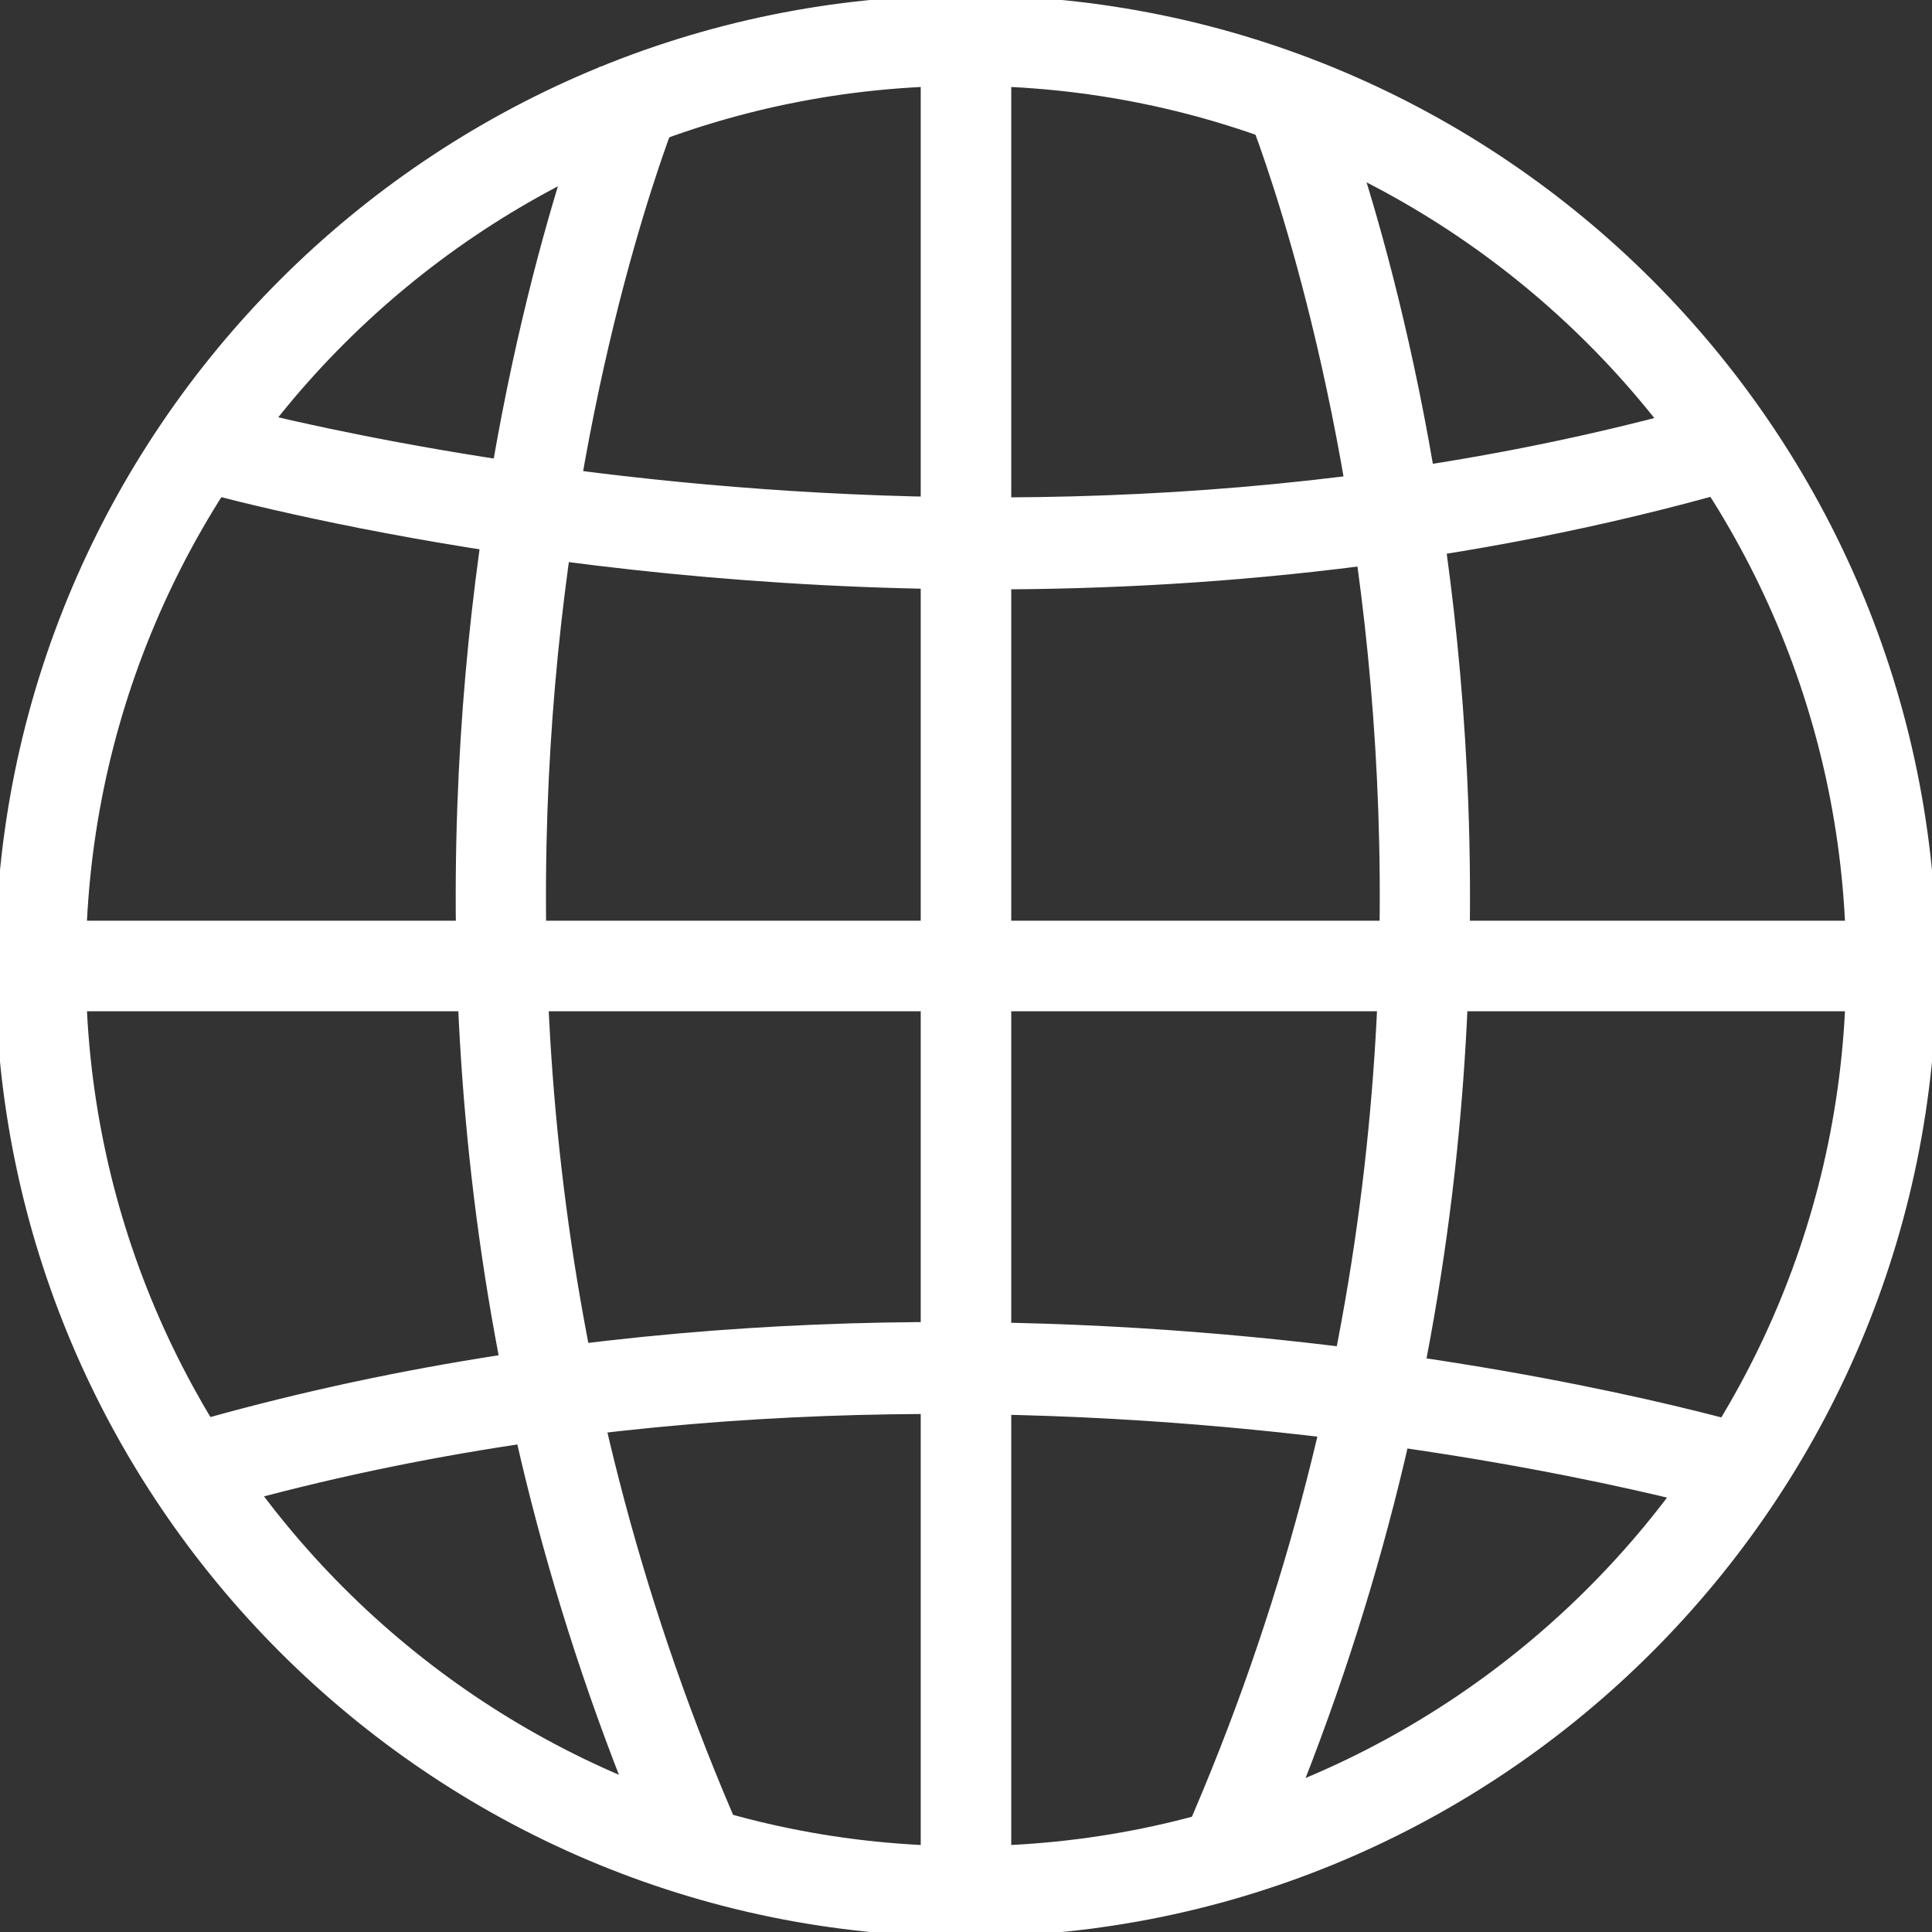 <!DOCTYPE svg PUBLIC "-//W3C//DTD SVG 1.1//EN" "http://www.w3.org/Graphics/SVG/1.1/DTD/svg11.dtd">
<!-- Uploaded to: SVG Repo, www.svgrepo.com, Transformed by: SVG Repo Mixer Tools -->
<svg version="1.1" id="Capa_1" xmlns="http://www.w3.org/2000/svg" xmlns:xlink="http://www.w3.org/1999/xlink" viewBox="0 0 205.229 205.229" xml:space="preserve" width="800px" height="800px" fill="#ffffff" stroke="#ffffff">
<rect x="0" y="0" width="205.229" height="205.229" fill="#333333" stroke="none"/>
<g id="SVGRepo_bgCarrier" stroke-width="0"/>
<g id="SVGRepo_tracerCarrier" stroke-linecap="round" stroke-linejoin="round"/>
<g id="SVGRepo_iconCarrier"> <g> <g> <g> <g> <path style="fill:#ffffff;" d="M102.618,205.229c-56.585,0-102.616-46.031-102.616-102.616C0.002,46.031,46.033,0,102.618,0 C159.2,0,205.227,46.031,205.227,102.613C205.227,159.198,159.2,205.229,102.618,205.229z M102.618,8.618 c-51.829,0-94.002,42.166-94.002,93.995s42.17,93.995,94.002,93.995c51.825,0,93.988-42.162,93.988-93.995 C196.606,50.784,154.444,8.618,102.618,8.618z"/> </g> </g> <g> <g> <rect x="5.746" y="98.304" style="fill:#ffffff;" width="193.734" height="8.618"/> </g> </g> <g> <g> <path style="fill:#ffffff;" d="M104.941,62.111c-48.644,0-84.94-10.704-87.199-11.388l2.494-8.253 c0.816,0.247,82.657,24.336,164.38-0.004l2.452,8.26C158.405,59.266,130.021,62.111,104.941,62.111z"/> </g> </g> <g> <g> <path style="fill:#ffffff;" d="M20.416,160.572l-2.459-8.26c84.271-25.081,165.898-1.027,169.333,0l-2.494,8.256 C183.976,160.318,102.142,136.24,20.416,160.572z"/> </g> </g> <g> <g> <path style="fill:#ffffff;" d="M69.399,196.168C26.933,96.747,63.584,8.604,63.959,7.727l7.927,3.378 c-0.365,0.845-35.534,85.756,5.44,181.677L69.399,196.168z"/> </g> </g> <g> <g> <path style="fill:#ffffff;" d="M135.168,196.168l-7.927-3.382c40.971-95.92,5.801-180.832,5.436-181.677l7.927-3.378 C140.973,8.604,177.627,96.747,135.168,196.168z"/> </g> </g> <g> <g> <rect x="98.306" y="5.744" style="fill:#ffffff;" width="8.614" height="197.302"/> </g> </g> </g> </g> </g>
</svg>